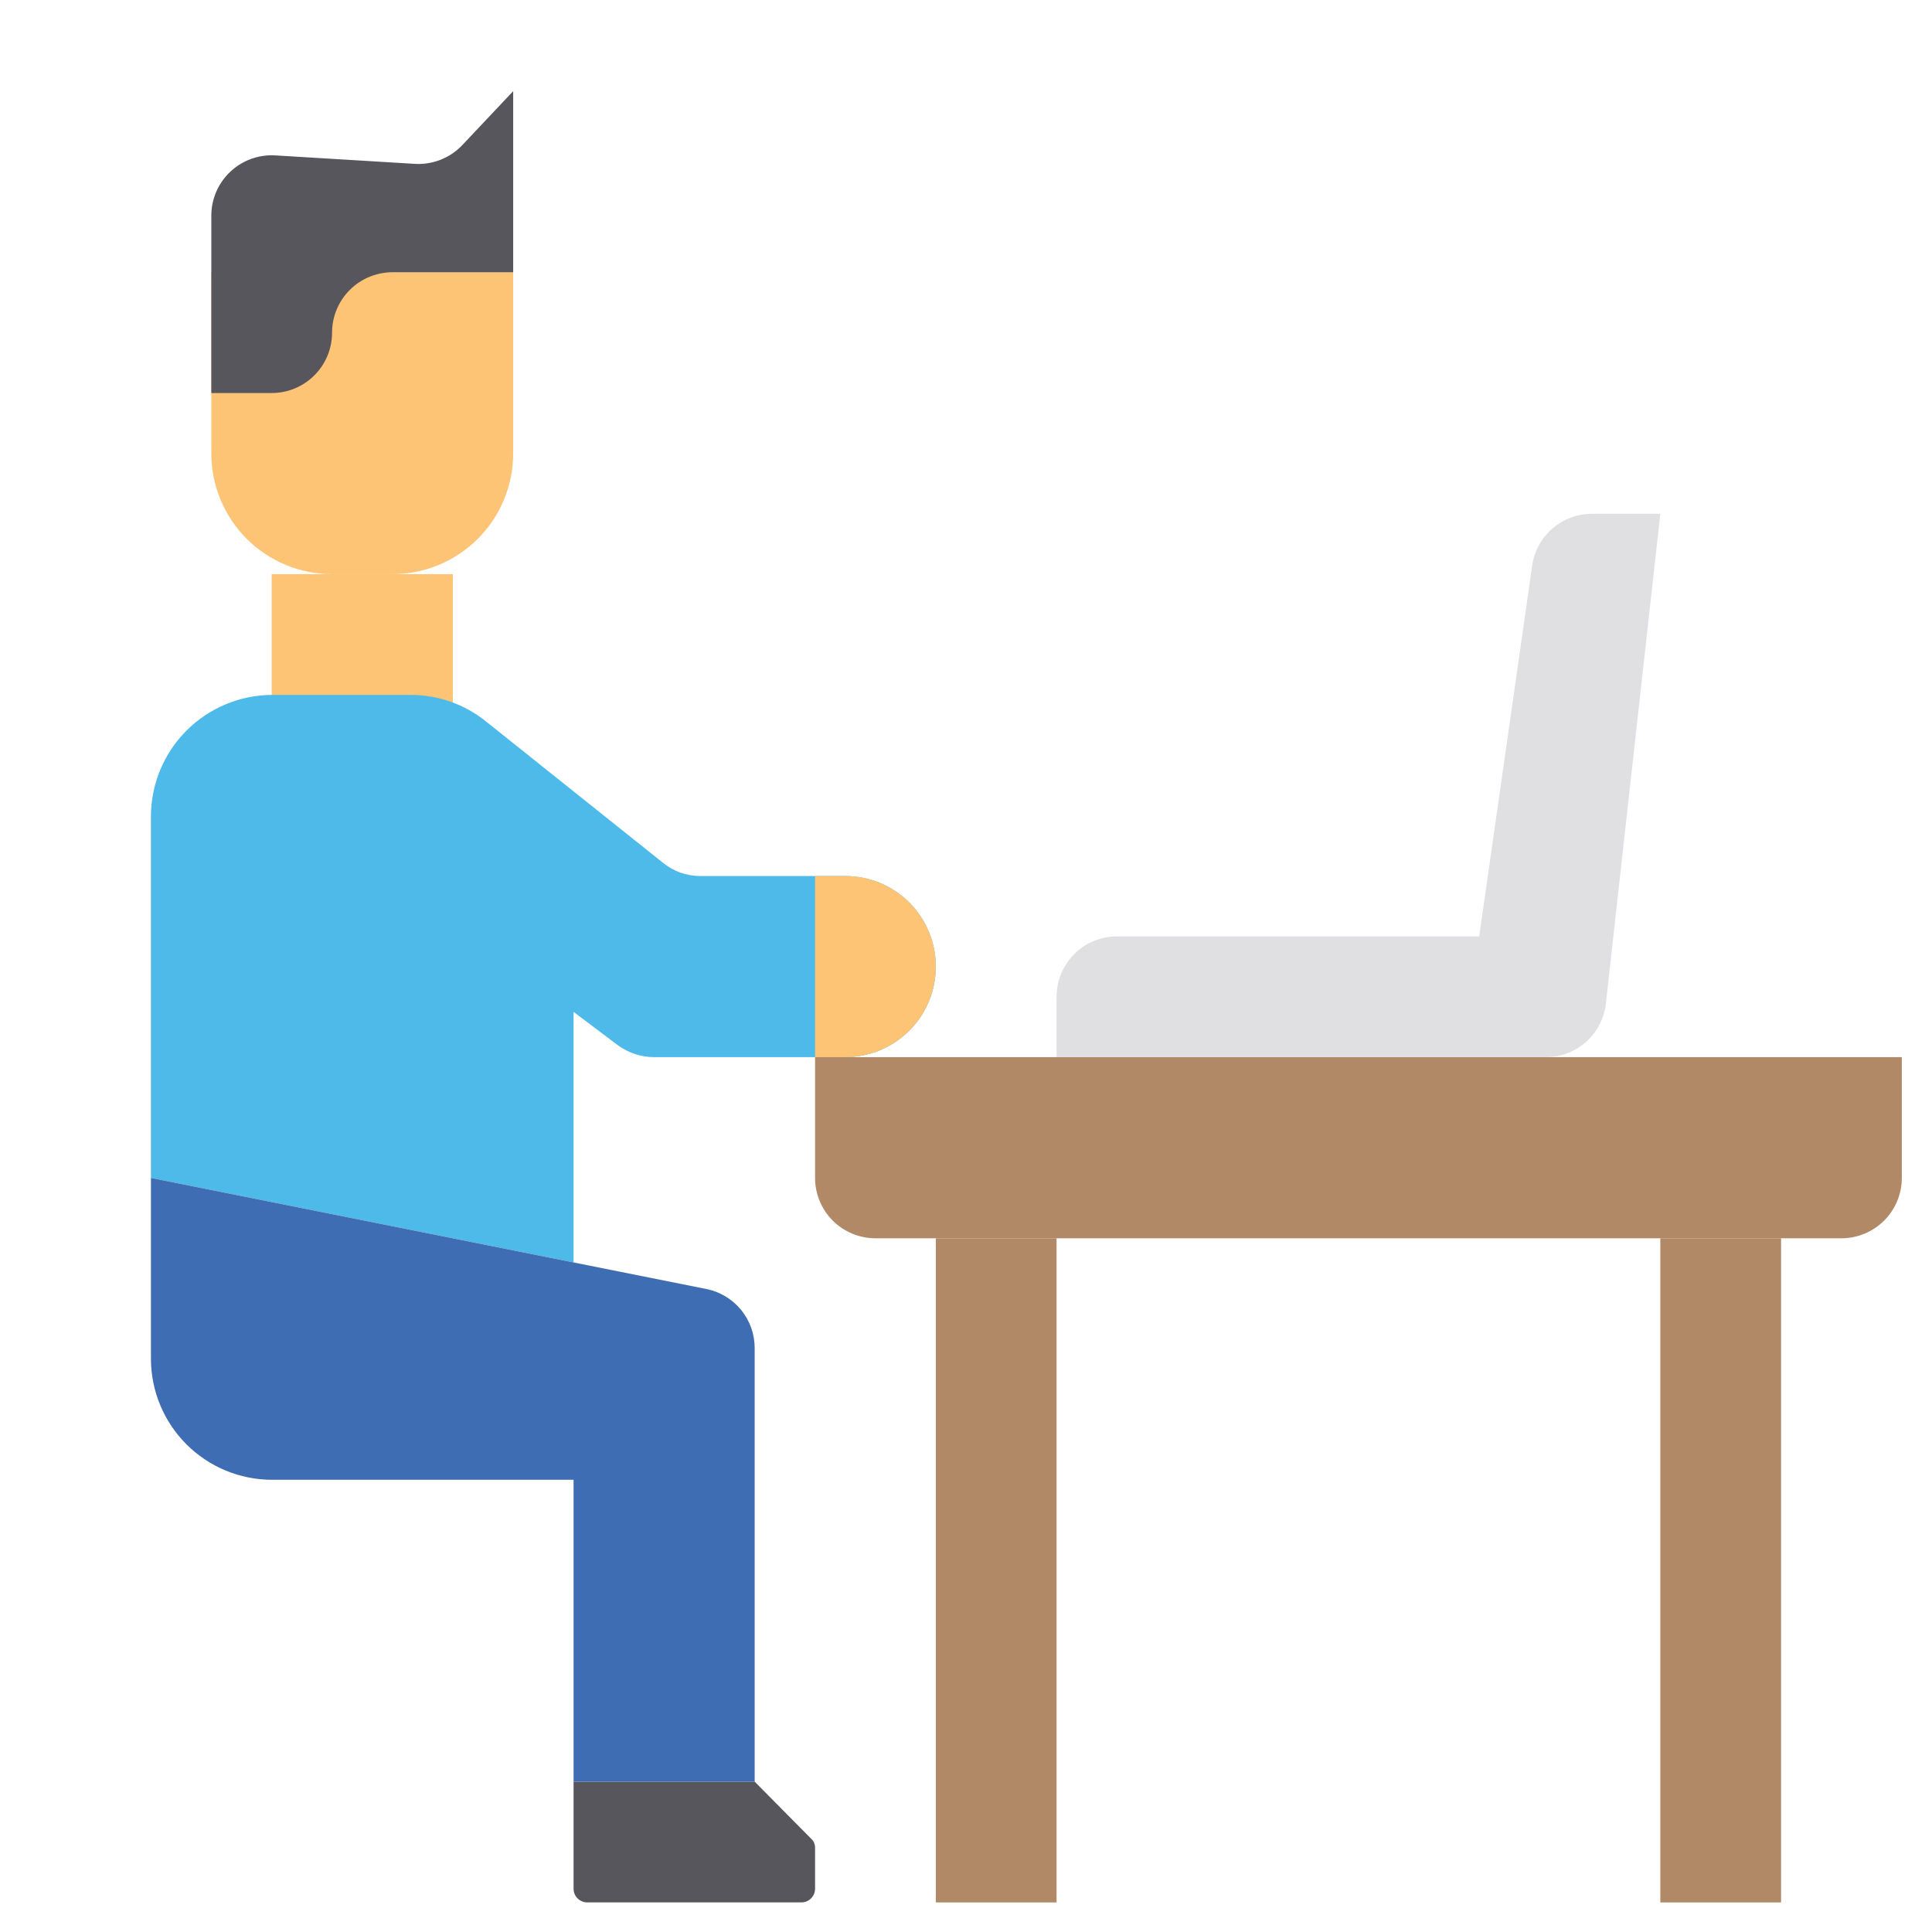 <svg width="90" height="90" viewBox="0 0 90 90" fill="none" xmlns="http://www.w3.org/2000/svg">
<path d="M21.094 26.747H12.656V35.184H21.094V26.747Z" fill="#FDC475"/>
<path d="M82.969 57.684H77.344V88.622H82.969V57.684Z" fill="#B28966"/>
<path d="M49.219 57.684H43.594V88.622H49.219V57.684Z" fill="#B28966"/>
<path d="M40.781 57.684H85.781C86.527 57.684 87.243 57.387 87.77 56.86C88.297 56.333 88.594 55.617 88.594 54.871V49.246H37.969V54.871C37.969 55.617 38.265 56.333 38.792 56.86C39.32 57.387 40.035 57.684 40.781 57.684Z" fill="#B28966"/>
<path d="M71.374 26.348L68.906 43.621H52.031C51.285 43.621 50.57 43.917 50.042 44.445C49.515 44.972 49.219 45.688 49.219 46.434V49.246H72.014C72.706 49.246 73.374 48.991 73.89 48.529C74.406 48.068 74.733 47.432 74.809 46.744L77.344 23.934H74.158C73.481 23.934 72.827 24.178 72.315 24.622C71.804 25.065 71.469 25.678 71.374 26.348Z" fill="#E0E0E2"/>
<path d="M43.594 45.028C43.594 45.582 43.486 46.131 43.274 46.643C43.062 47.155 42.752 47.62 42.36 48.012C41.968 48.404 41.502 48.715 40.99 48.927C40.478 49.138 39.929 49.247 39.375 49.246H30.459C29.852 49.241 29.261 49.044 28.772 48.684L26.719 47.137V58.809L7.031 54.871V37.996C7.042 36.508 7.638 35.083 8.691 34.031C9.743 32.978 11.168 32.382 12.656 32.371H19.125C20.404 32.369 21.645 32.806 22.641 33.609L30.881 40.19C31.374 40.592 31.99 40.81 32.625 40.809H39.375C39.929 40.808 40.478 40.917 40.99 41.128C41.502 41.34 41.968 41.651 42.36 42.043C42.752 42.435 43.062 42.9 43.274 43.412C43.486 43.924 43.594 44.473 43.594 45.028Z" fill="#4EBAEA"/>
<path d="M43.594 45.028C43.594 45.582 43.486 46.131 43.274 46.643C43.062 47.155 42.752 47.62 42.36 48.012C41.968 48.404 41.502 48.715 40.99 48.927C40.478 49.138 39.929 49.247 39.375 49.246H37.969V40.809H39.375C39.929 40.808 40.478 40.917 40.99 41.128C41.502 41.34 41.968 41.651 42.36 42.043C42.752 42.435 43.062 42.9 43.274 43.412C43.486 43.924 43.594 44.473 43.594 45.028Z" fill="#FDC475"/>
<path d="M37.772 85.64L35.156 82.996H26.719V87.974C26.717 88.06 26.733 88.144 26.765 88.224C26.797 88.303 26.845 88.374 26.905 88.435C26.965 88.495 27.037 88.543 27.116 88.575C27.195 88.607 27.28 88.623 27.366 88.621H37.322C37.407 88.623 37.492 88.607 37.571 88.575C37.65 88.543 37.722 88.495 37.782 88.435C37.843 88.374 37.89 88.303 37.922 88.224C37.954 88.144 37.97 88.06 37.969 87.974V86.09C37.972 86.005 37.956 85.92 37.922 85.842C37.888 85.764 37.837 85.695 37.772 85.64Z" fill="#58565D"/>
<path d="M23.906 12.684V21.121C23.906 22.613 23.314 24.044 22.259 25.099C21.204 26.154 19.773 26.746 18.281 26.746H15.469C13.977 26.746 12.546 26.154 11.491 25.099C10.436 24.044 9.844 22.613 9.844 21.121V12.684" fill="#FDC475"/>
<path d="M9.844 18.309H12.656C13.402 18.309 14.117 18.012 14.645 17.485C15.172 16.957 15.469 16.242 15.469 15.496C15.469 14.75 15.765 14.035 16.293 13.508C16.82 12.98 17.535 12.684 18.281 12.684H23.906V4.246L21.539 6.756C21.256 7.055 20.911 7.289 20.528 7.441C20.145 7.592 19.734 7.658 19.323 7.633L12.826 7.239C12.443 7.216 12.06 7.272 11.699 7.402C11.338 7.533 11.008 7.736 10.729 7.999C10.449 8.262 10.227 8.579 10.074 8.931C9.922 9.284 9.844 9.663 9.844 10.047V18.309Z" fill="#58565D"/>
<path d="M26.719 82.996V68.934H12.656C11.166 68.929 9.738 68.335 8.684 67.281C7.63 66.227 7.036 64.799 7.031 63.309V54.871L32.906 60.046C33.542 60.175 34.114 60.52 34.524 61.022C34.934 61.525 35.158 62.154 35.156 62.803V82.996L26.719 82.996Z" fill="#3F6DB4"/>
</svg>
